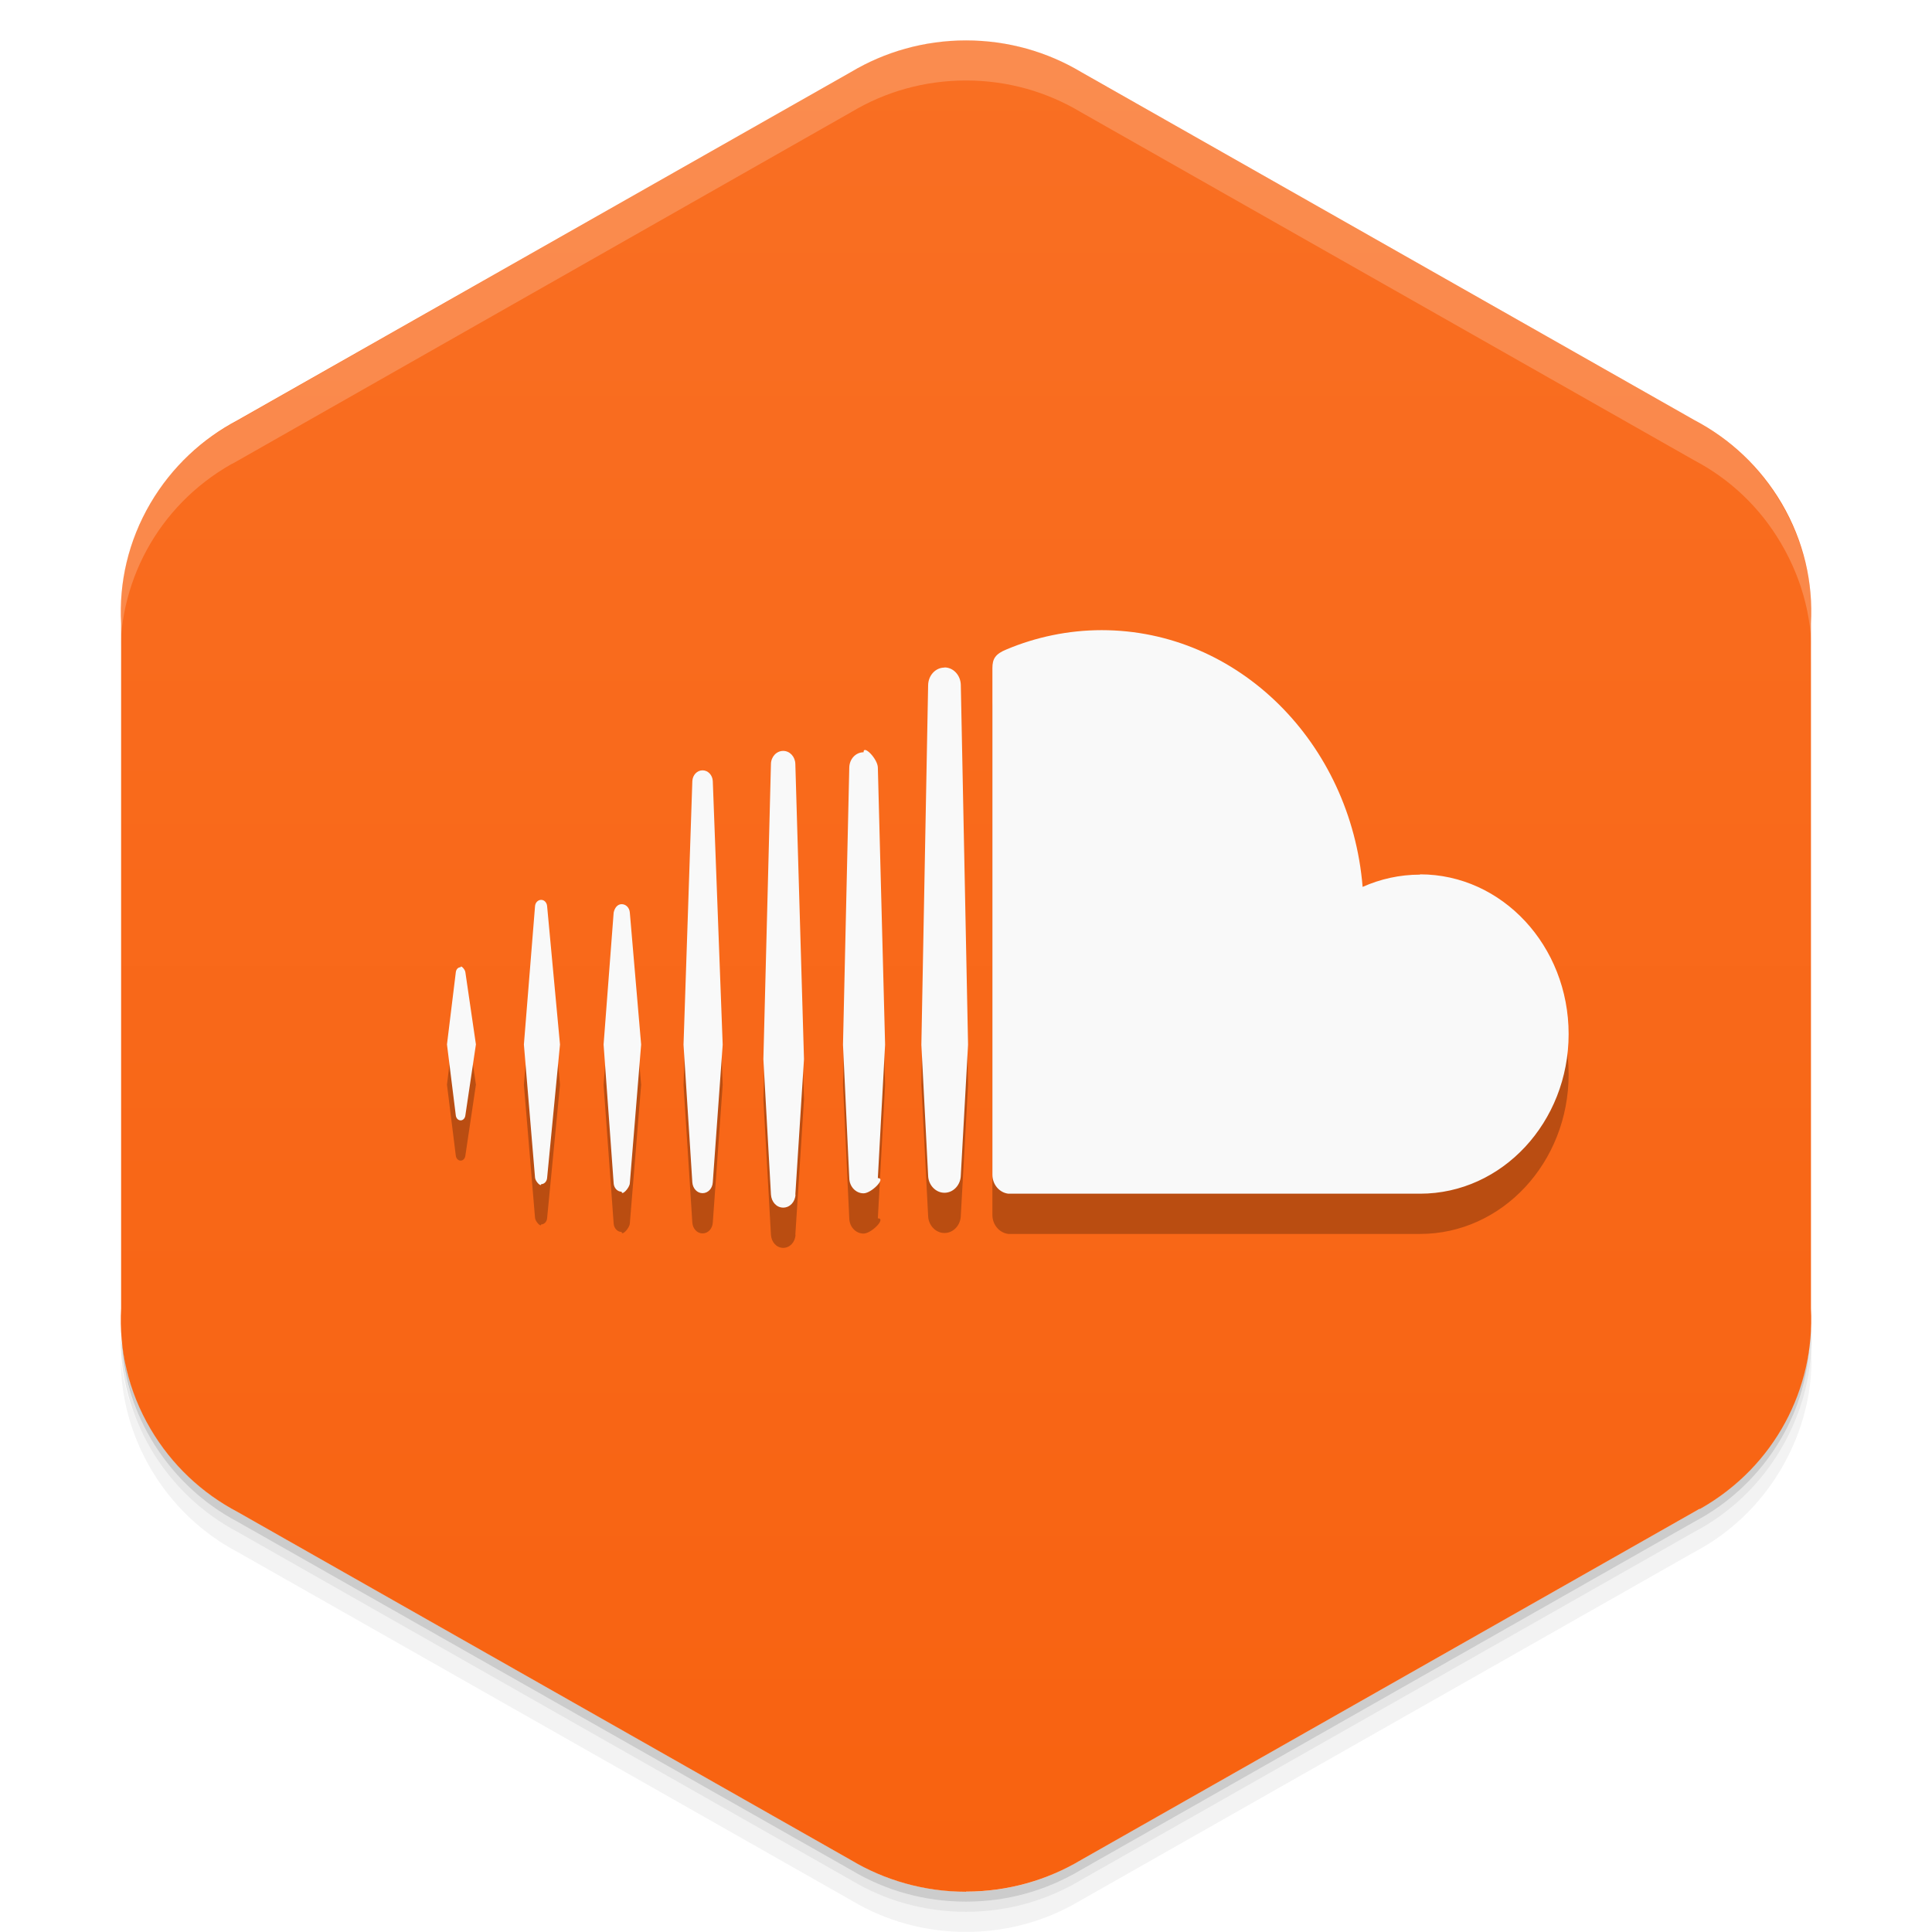 <svg viewBox="0 0 48 48"><defs><linearGradient id="linearGradient3764" y1="1" x2="0" y2="47" gradientUnits="userSpaceOnUse"><stop stop-color="#f96f23" stop-opacity="1"/><stop offset="1" stop-color="#f86210" stop-opacity="1"/></linearGradient><clipPath id="clipPath-319465229"><g transform="translate(0,-1004.362)"><path d="m 24 1005.37 c -1.045 0 -2.023 0.287 -2.856 0.784 l -15.339 8.708 c -0.017 0.013 -0.035 0.013 -0.052 0.021 -1.852 1.051 -2.847 3 -2.746 4.968 l 0 17.02 c -0.056 1.013 0.175 2.049 0.729 2.993 0.532 0.903 1.288 1.602 2.161 2.061 l 15.246 8.653 c 0.832 0.497 1.811 0.784 2.856 0.784 1.045 0 2.023 -0.287 2.856 -0.784 l 15.246 -8.653 c 0.873 -0.46 1.629 -1.158 2.161 -2.061 0.554 -0.944 0.785 -1.981 0.729 -2.993 l 0 -17.01 c 0.056 -1.012 -0.175 -2.052 -0.729 -2.993 -0.532 -0.906 -1.288 -1.604 -2.161 -2.064 l -15.246 -8.653 c -0.832 -0.497 -1.811 -0.784 -2.856 -0.784 z" fill="#1890d0"/></g></clipPath><clipPath id="clipPath-328122051"><g transform="translate(0,-1004.362)"><path d="m 24 1005.37 c -1.045 0 -2.023 0.287 -2.856 0.784 l -15.339 8.708 c -0.017 0.013 -0.035 0.013 -0.052 0.021 -1.852 1.051 -2.847 3 -2.746 4.968 l 0 17.02 c -0.056 1.013 0.175 2.049 0.729 2.993 0.532 0.903 1.288 1.602 2.161 2.061 l 15.246 8.653 c 0.832 0.497 1.811 0.784 2.856 0.784 1.045 0 2.023 -0.287 2.856 -0.784 l 15.246 -8.653 c 0.873 -0.46 1.629 -1.158 2.161 -2.061 0.554 -0.944 0.785 -1.981 0.729 -2.993 l 0 -17.01 c 0.056 -1.012 -0.175 -2.052 -0.729 -2.993 -0.532 -0.906 -1.288 -1.604 -2.161 -2.064 l -15.246 -8.653 c -0.832 -0.497 -1.811 -0.784 -2.856 -0.784 z" fill="#1890d0"/></g></clipPath><filter id="filter-301002741"><feGaussianBlur stdDeviation="0.35"/></filter></defs><g><g transform="translate(0,-1004.362)"><path d="m 45 1037.36 c 0.056 1.013 -0.196 2.056 -0.75 3 -0.532 0.903 -1.283 1.603 -2.156 2.063 l -15.25 8.656 c -0.832 0.497 -1.799 0.781 -2.844 0.781 -1.045 0 -2.01 -0.284 -2.844 -0.781 l -15.25 -8.656 c -0.873 -0.46 -1.625 -1.159 -2.156 -2.063 -0.416 -0.708 -0.677 -1.485 -0.75 -2.25 -0.004 0.932 0.242 1.884 0.75 2.75 0.532 0.903 1.283 1.603 2.156 2.063 l 15.25 8.656 c 0.832 0.497 1.799 0.781 2.844 0.781 1.045 0 2.01 -0.284 2.844 -0.781 l 15.25 -8.656 c 0.873 -0.46 1.625 -1.159 2.156 -2.063 0.554 -0.944 0.806 -1.987 0.75 -3 l 0 -0.5 z" opacity="0.05"/><path d="m 45 1036.86 c 0.015 0.263 -0.004 0.516 -0.031 0.781 -0.036 0.844 -0.259 1.685 -0.719 2.469 -0.532 0.903 -1.283 1.603 -2.156 2.063 l -15.25 8.656 c -0.832 0.497 -1.799 0.781 -2.844 0.781 -1.045 0 -2.01 -0.284 -2.844 -0.781 l -15.25 -8.656 c -0.873 -0.46 -1.625 -1.159 -2.156 -2.063 -0.414 -0.705 -0.621 -1.46 -0.688 -2.219 -0.014 -0.092 -0.054 -0.189 -0.063 -0.281 -0.004 0.932 0.242 1.884 0.75 2.75 0.532 0.903 1.283 1.603 2.156 2.063 l 15.25 8.656 c 0.832 0.497 1.799 0.781 2.844 0.781 1.045 0 2.01 -0.284 2.844 -0.781 l 15.25 -8.656 c 0.873 -0.46 1.625 -1.159 2.156 -2.063 0.554 -0.944 0.806 -1.987 0.75 -3 l 0 -0.5 z m -41.813 1.625 c 0.057 0.219 0.132 0.442 0.219 0.656 -0.088 -0.216 -0.16 -0.436 -0.219 -0.656 z m 0.219 0.656 c 0.099 0.243 0.206 0.484 0.344 0.719 -0.139 -0.236 -0.243 -0.472 -0.344 -0.719 z m 41.41 -0.656 c -0.059 0.221 -0.131 0.441 -0.219 0.656 0.087 -0.215 0.161 -0.437 0.219 -0.656 z m -0.219 0.656 c -0.101 0.246 -0.205 0.483 -0.344 0.719 0.138 -0.235 0.245 -0.476 0.344 -0.719 z" opacity="0.1"/><path d="m 3.03 1037.64 c 0.035 0.844 0.259 1.685 0.719 2.469 0.532 0.903 1.283 1.603 2.156 2.063 l 15.25 8.656 c 0.832 0.497 1.799 0.781 2.844 0.781 1.045 0 2.01 -0.284 2.844 -0.781 l 15.25 -8.656 c 0.873 -0.46 1.625 -1.159 2.156 -2.063 0.46 -0.784 0.683 -1.624 0.719 -2.469 -0.067 0.763 -0.303 1.511 -0.719 2.219 -0.532 0.903 -1.283 1.603 -2.156 2.063 l -15.25 8.656 c -0.832 0.497 -1.799 0.781 -2.844 0.781 -1.045 0 -2.01 -0.284 -2.844 -0.781 l -15.25 -8.656 c -0.873 -0.46 -1.625 -1.159 -2.156 -2.063 -0.416 -0.708 -0.651 -1.456 -0.719 -2.219 z" opacity="0.2"/></g></g><g><path d="m 24 46.996 c 1.045 0 2.023 -0.287 2.856 -0.784 l 15.339 -8.708 c 0.017 -0.013 0.035 -0.013 0.052 -0.021 1.852 -1.051 2.847 -3 2.746 -4.968 l 0 -17.02 c 0.056 -1.013 -0.175 -2.049 -0.729 -2.993 -0.532 -0.903 -1.288 -1.602 -2.161 -2.061 l -15.246 -8.653 c -0.832 -0.497 -1.811 -0.784 -2.856 -0.784 -1.045 0 -2.023 0.287 -2.856 0.784 l -15.246 8.653 c -0.873 0.46 -1.629 1.158 -2.161 2.061 -0.554 0.944 -0.785 1.981 -0.729 2.993 l 0 17.01 c -0.056 1.012 0.175 2.051 0.729 2.993 0.532 0.906 1.288 1.604 2.161 2.064 l 15.246 8.653 c 0.832 0.497 1.811 0.785 2.856 0.785 z" fill="url(#linearGradient3764)" fill-opacity="1"/></g><g><g clip-path="url(#clipPath-319465229)"><g opacity="0.25"><g transform="translate(0,1)"><g filter="url(#filter-301002741)"><!-- color: #f96f23 --><g><path d="m 11.445 24.03 c -0.063 0 -0.113 0.051 -0.121 0.129 l -0.219 1.789 l 0.219 1.762 c 0.008 0.074 0.059 0.125 0.121 0.125 c 0.059 0 0.109 -0.051 0.117 -0.125 l 0.262 -1.762 l -0.262 -1.793 c -0.008 -0.074 -0.117 -0.184 -0.117 -0.125 m 4 5.578 c 0 0.109 0.195 -0.09 0.203 -0.211 l 0.281 -3.445 l -0.281 -3.277 c -0.008 -0.121 -0.094 -0.211 -0.203 -0.211 c -0.105 0 -0.176 0.094 -0.199 0.211 l -0.25 3.277 l 0.25 3.445 c 0.008 0.121 0.094 0.211 0.199 0.211 m -2 -0.188 c 0.078 0 0.141 -0.066 0.148 -0.156 l 0.32 -3.313 l -0.32 -3.438 c -0.008 -0.09 -0.07 -0.156 -0.148 -0.156 c -0.078 0 -0.145 0.066 -0.152 0.156 c 0 0 -0.277 3.438 -0.277 3.438 l 0.277 3.309 c 0.008 0.094 0.152 0.238 0.152 0.16 m 8.01 -10.73 c -0.195 0 -0.352 0.168 -0.355 0.383 l -0.156 6.883 l 0.156 3.313 c 0.004 0.211 0.16 0.379 0.355 0.379 c 0.195 0 0.57 -0.379 0.355 -0.379 l 0.18 -3.316 l -0.18 -6.883 c -0.004 -0.215 -0.355 -0.574 -0.355 -0.383 m -4 10.957 c 0.137 0 0.246 -0.117 0.254 -0.27 l 0.246 -3.418 l -0.246 -6.551 c -0.008 -0.148 -0.117 -0.266 -0.254 -0.266 c -0.137 0 -0.246 0.117 -0.254 0.266 c 0 0.004 -0.219 6.551 -0.219 6.551 l 0.219 3.422 c 0.012 0.148 0.117 0.266 0.254 0.266 m 2.305 0.035 l 0.215 -3.363 l -0.215 -7.336 c -0.004 -0.18 -0.137 -0.324 -0.301 -0.324 c -0.168 0 -0.301 0.145 -0.305 0.324 l -0.188 7.336 l 0.188 3.363 c 0.012 0.18 0.137 0.324 0.305 0.324 c 0.164 0 0.297 -0.141 0.305 -0.324 m 15.516 -7.949 c -0.504 0 -0.988 0.109 -1.426 0.305 c -0.293 -3.574 -3.082 -6.379 -6.484 -6.379 c -0.832 0 -1.645 0.176 -2.359 0.477 c -0.281 0.113 -0.355 0.234 -0.355 0.465 l 0 12.59 c 0 0.242 0.176 0.445 0.398 0.469 c 0.008 0 10.16 0 10.227 0 c 2.039 0 3.691 -1.777 3.691 -3.965 c 0 -2.191 -1.652 -3.969 -3.691 -3.969 m -11.816 -5.137 c -0.223 0 -0.402 0.195 -0.406 0.438 l -0.168 8.934 l 0.168 3.246 c 0.004 0.234 0.184 0.43 0.406 0.43 c 0.223 0 0.402 -0.195 0.406 -0.434 l 0.18 -3.246 l -0.18 -8.934 c -0.004 -0.242 -0.184 -0.438 -0.406 -0.438 m 0 0.004" fill="#000"/></g></g></g></g></g></g><g><g clip-path="url(#clipPath-328122051)"><!-- color: #f96f23 --><g><path d="m 11.445 24.03 c -0.063 0 -0.113 0.051 -0.121 0.129 l -0.219 1.789 l 0.219 1.762 c 0.008 0.074 0.059 0.125 0.121 0.125 c 0.059 0 0.109 -0.051 0.117 -0.125 l 0.262 -1.762 l -0.262 -1.793 c -0.008 -0.074 -0.117 -0.184 -0.117 -0.125 m 4 5.578 c 0 0.109 0.195 -0.09 0.203 -0.211 l 0.281 -3.445 l -0.281 -3.277 c -0.008 -0.121 -0.094 -0.211 -0.203 -0.211 c -0.105 0 -0.176 0.094 -0.199 0.211 l -0.25 3.277 l 0.25 3.445 c 0.008 0.121 0.094 0.211 0.199 0.211 m -2 -0.188 c 0.078 0 0.141 -0.066 0.148 -0.156 l 0.32 -3.313 l -0.32 -3.438 c -0.008 -0.09 -0.07 -0.156 -0.148 -0.156 c -0.078 0 -0.145 0.066 -0.152 0.156 c 0 0 -0.277 3.438 -0.277 3.438 l 0.277 3.309 c 0.008 0.094 0.152 0.238 0.152 0.16 m 8.01 -10.73 c -0.195 0 -0.352 0.168 -0.355 0.383 l -0.156 6.883 l 0.156 3.313 c 0.004 0.211 0.16 0.379 0.355 0.379 c 0.195 0 0.57 -0.379 0.355 -0.379 l 0.18 -3.316 l -0.18 -6.883 c -0.004 -0.215 -0.355 -0.574 -0.355 -0.383 m -4 10.957 c 0.137 0 0.246 -0.117 0.254 -0.27 l 0.246 -3.418 l -0.246 -6.551 c -0.008 -0.148 -0.117 -0.266 -0.254 -0.266 c -0.137 0 -0.246 0.117 -0.254 0.266 c 0 0.004 -0.219 6.551 -0.219 6.551 l 0.219 3.422 c 0.012 0.148 0.117 0.266 0.254 0.266 m 2.305 0.035 l 0.215 -3.363 l -0.215 -7.336 c -0.004 -0.18 -0.137 -0.324 -0.301 -0.324 c -0.168 0 -0.301 0.145 -0.305 0.324 l -0.188 7.336 l 0.188 3.363 c 0.012 0.18 0.137 0.324 0.305 0.324 c 0.164 0 0.297 -0.141 0.305 -0.324 m 15.516 -7.949 c -0.504 0 -0.988 0.109 -1.426 0.305 c -0.293 -3.574 -3.082 -6.379 -6.484 -6.379 c -0.832 0 -1.645 0.176 -2.359 0.477 c -0.281 0.113 -0.355 0.234 -0.355 0.465 l 0 12.59 c 0 0.242 0.176 0.445 0.398 0.469 c 0.008 0 10.16 0 10.227 0 c 2.039 0 3.691 -1.777 3.691 -3.965 c 0 -2.191 -1.652 -3.969 -3.691 -3.969 m -11.816 -5.137 c -0.223 0 -0.402 0.195 -0.406 0.438 l -0.168 8.934 l 0.168 3.246 c 0.004 0.234 0.184 0.43 0.406 0.43 c 0.223 0 0.402 -0.195 0.406 -0.434 l 0.18 -3.246 l -0.18 -8.934 c -0.004 -0.242 -0.184 -0.438 -0.406 -0.438 m 0 0.004" fill="#f9f9f9"/></g></g></g><g><path d="m 24 1 c -1.045 0 -2.01 0.284 -2.844 0.781 l -15.344 8.719 c -0.017 0.013 -0.045 0.023 -0.063 0.031 c -1.852 1.051 -2.851 3 -2.75 4.969 l 0 1 c -0.101 -1.966 0.898 -3.918 2.75 -4.969 c 0.017 -0.008 0.045 -0.018 0.063 -0.031 l 15.344 -8.719 c 0.832 -0.497 1.799 -0.781 2.844 -0.781 c 1.045 0 2.01 0.284 2.844 0.781 l 15.25 8.656 c 0.873 0.46 1.625 1.156 2.156 2.063 c 0.554 0.942 0.806 1.988 0.75 3 l 0 -1 c 0.056 -1.012 -0.196 -2.058 -0.75 -3 c -0.532 -0.906 -1.283 -1.603 -2.156 -2.063 l -15.25 -8.656 c -0.832 -0.497 -1.799 -0.781 -2.844 -0.781 z" opacity="0.2" fill="#fff"/></g></svg>